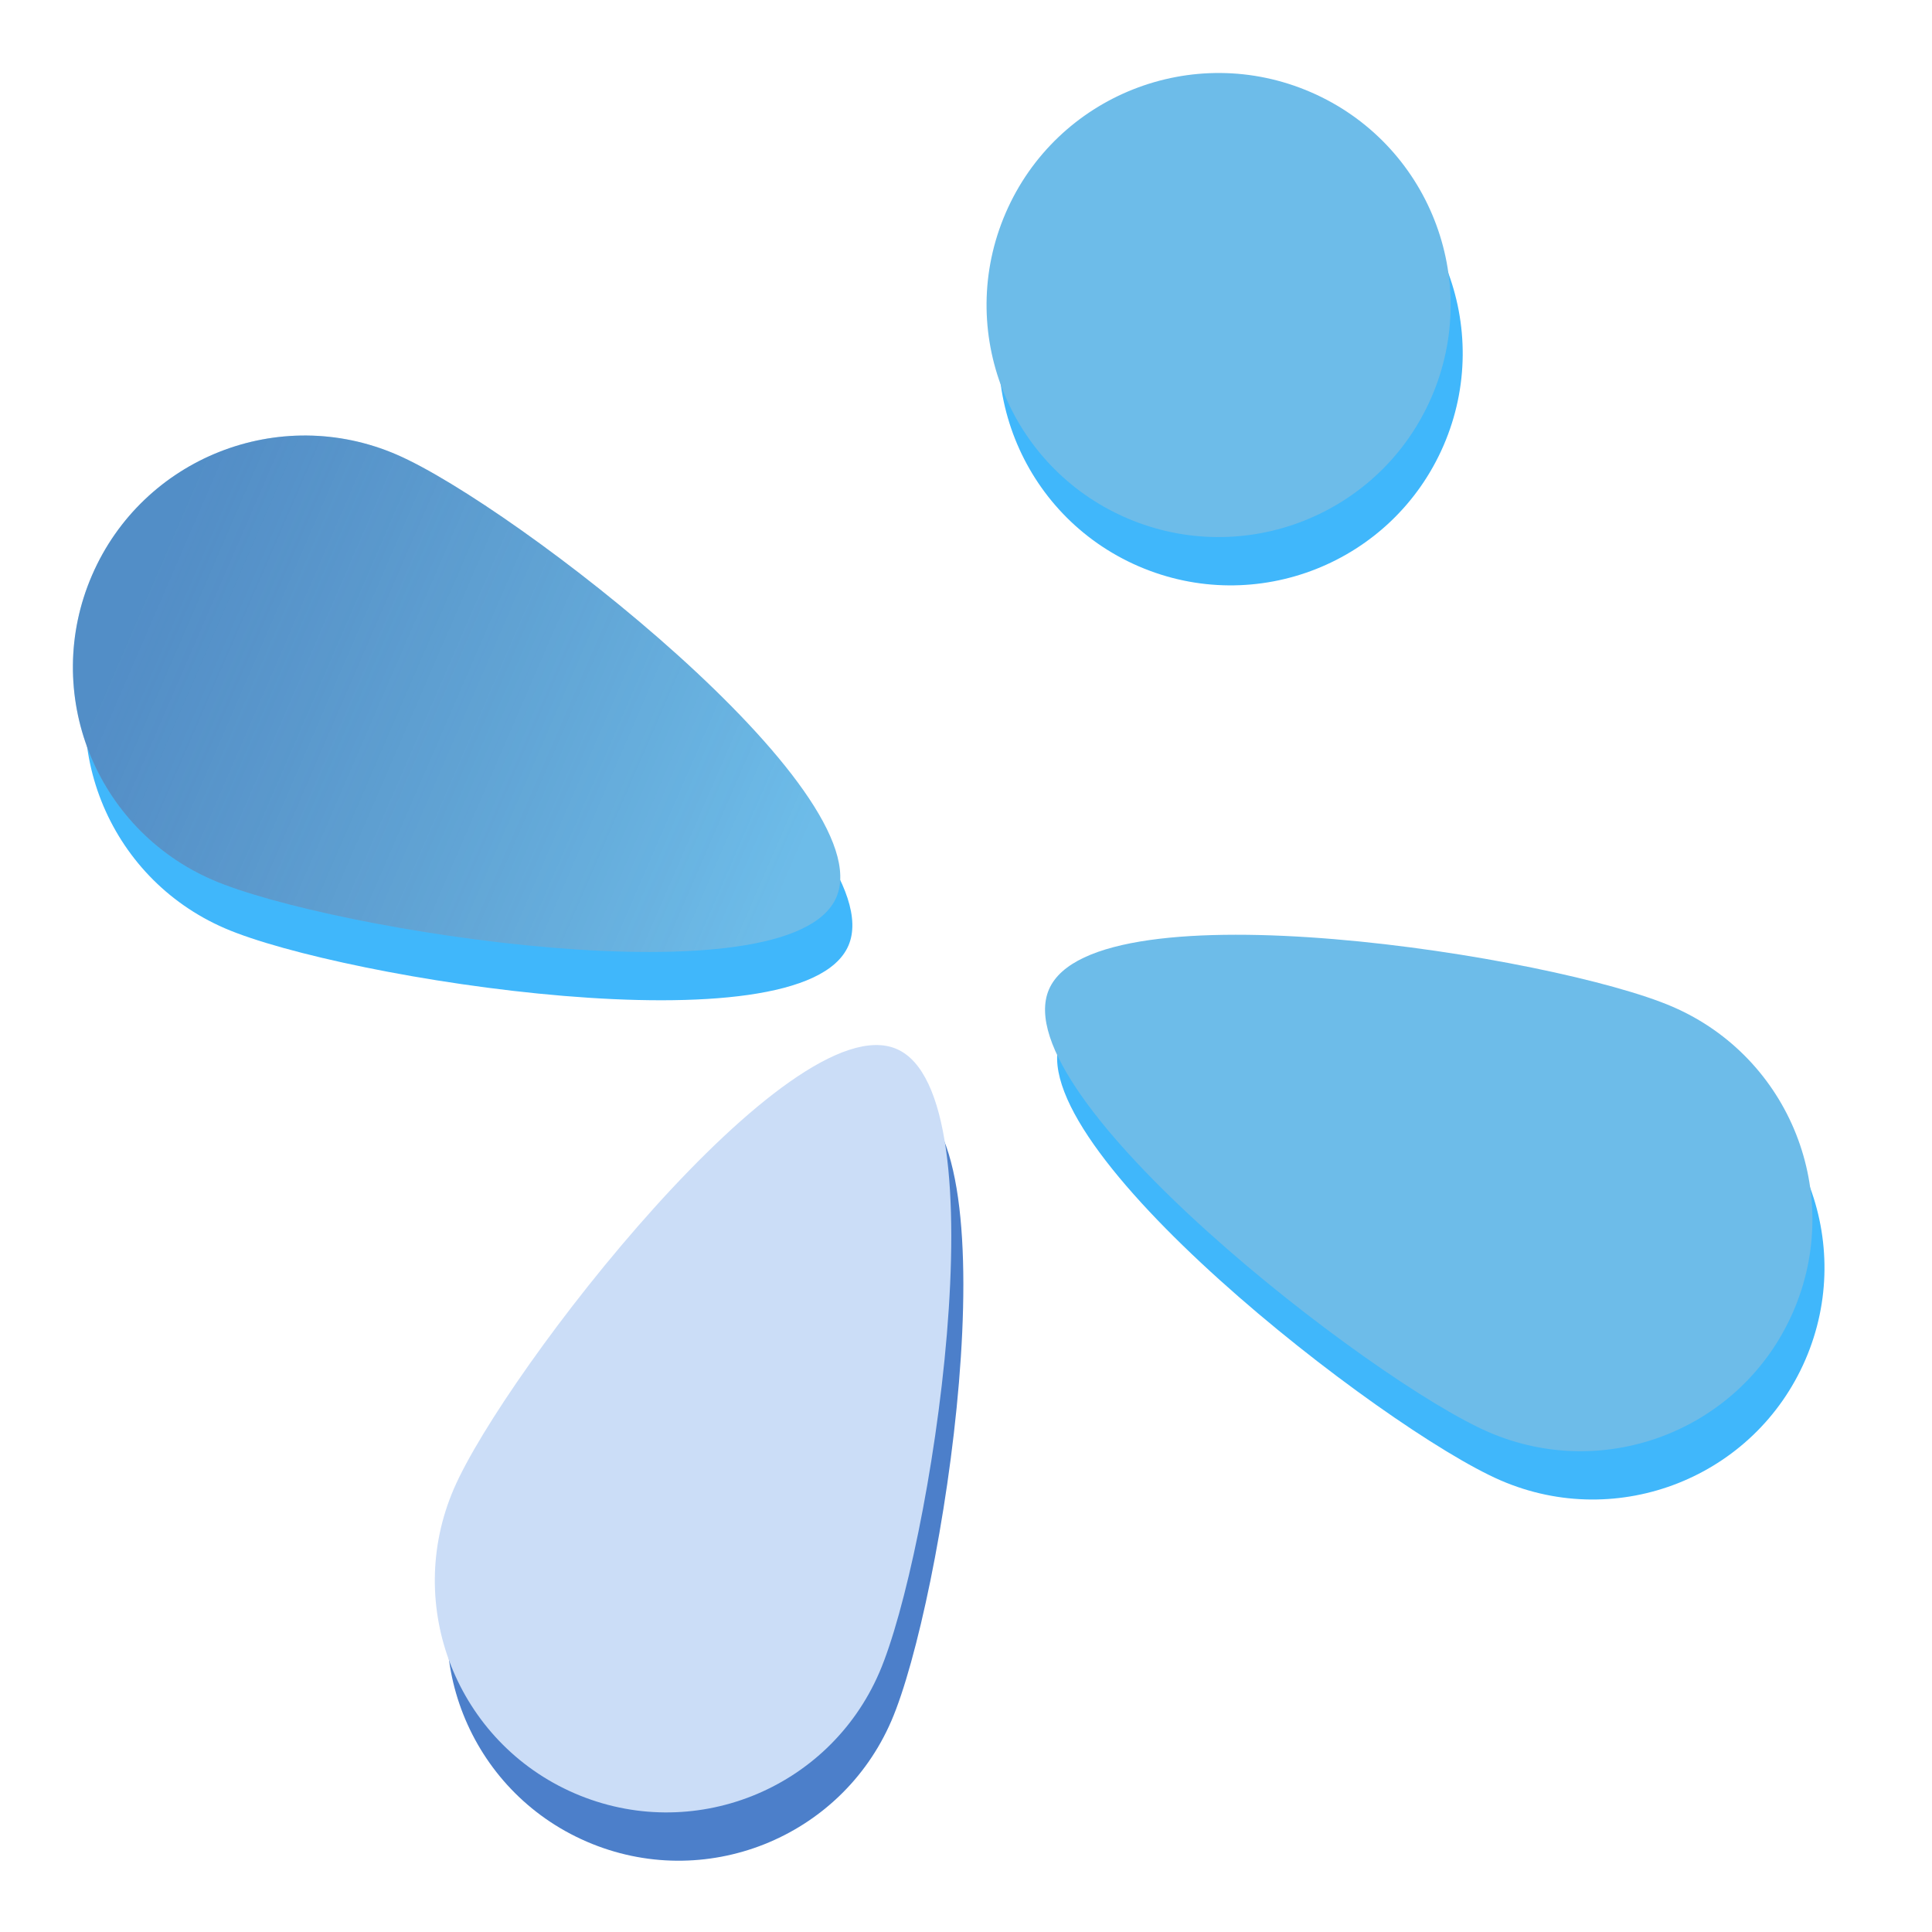 <svg width="160" height="160" viewBox="0 0 160 160" fill="none" xmlns="http://www.w3.org/2000/svg">
<g style="mix-blend-mode:screen">
<circle opacity="0.75" cx="101.919" cy="29.262" r="19.212" transform="rotate(-156.6 101.919 29.262)" fill="#009FF9"/>
<path opacity="0.75" d="M38.593 127.281C42.802 117.555 66.452 87.063 75.258 90.873C84.064 94.684 78.025 132.797 73.816 142.524C69.607 152.25 58.31 156.723 48.584 152.514C38.857 148.305 34.384 137.008 38.593 127.281Z" fill="#1054B8"/>
<path opacity="0.75" d="M124.28 122.601C114.554 118.391 84.062 94.742 87.873 85.936C91.683 77.13 129.796 83.168 139.523 87.377C149.25 91.586 153.722 102.884 149.513 112.61C145.304 122.337 134.007 126.81 124.28 122.601Z" fill="#009FF9"/>
<path opacity="0.75" d="M33.854 41.65C43.581 45.859 74.073 69.509 70.262 78.315C66.451 87.121 28.338 81.082 18.612 76.873C8.885 72.664 4.412 61.367 8.621 51.641C12.83 41.914 24.127 37.441 33.854 41.65Z" fill="#009FF9"/>
<circle cx="100.919" cy="25.262" r="19.212" transform="rotate(-156.6 100.919 25.262)" fill="#6DBCE9"/>
<path d="M37.593 123.281C41.802 113.555 65.452 83.063 74.258 86.873C83.064 90.684 77.025 128.797 72.816 138.524C68.607 148.25 57.31 152.723 47.584 148.514C37.857 144.305 33.384 133.008 37.593 123.281Z" fill="#CBDDF7"/>
<path d="M123.28 118.601C113.554 114.391 83.062 90.742 86.873 81.936C90.683 73.13 128.796 79.168 138.523 83.377C148.25 87.586 152.722 98.883 148.513 108.61C144.304 118.337 133.007 122.81 123.28 118.601Z" fill="#6DBCE9"/>
<path d="M32.854 37.65C42.581 41.859 73.073 65.509 69.262 74.315C65.451 83.121 27.338 77.082 17.612 72.873C7.885 68.664 3.412 57.367 7.621 47.641C11.83 37.914 23.127 33.441 32.854 37.65Z" fill="#6DBCE9"/>
<path d="M32.854 37.65C42.581 41.859 73.073 65.509 69.262 74.315C65.451 83.121 27.338 77.082 17.612 72.873C7.885 68.664 3.412 57.367 7.621 47.641C11.83 37.914 23.127 33.441 32.854 37.65Z" fill="url(#paint0_linear_403_621)" fill-opacity="0.4"/>
</g>
<defs>
<linearGradient id="paint0_linear_403_621" x1="7.621" y1="47.641" x2="69.262" y2="74.315" gradientUnits="userSpaceOnUse">
<stop offset="0.069" stop-color="#2B4893"/>
<stop offset="0.937" stop-color="#2B2D68" stop-opacity="0"/>
</linearGradient>
</defs>
</svg>
